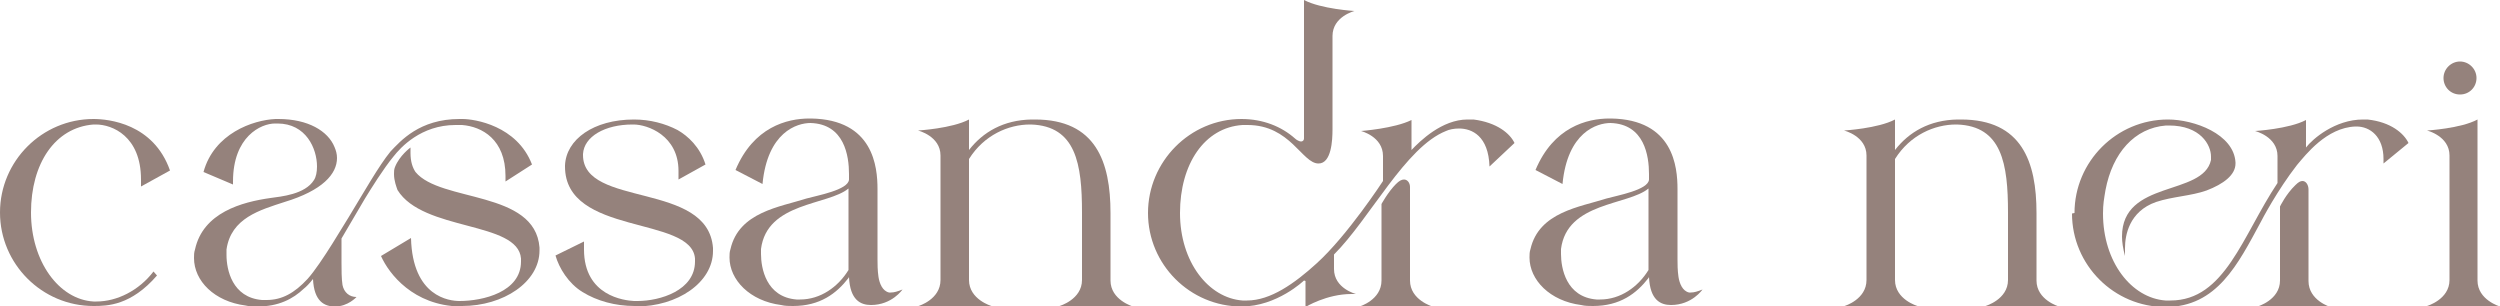 <?xml version="1.0" encoding="UTF-8"?>
<svg id="Layer_1" data-name="Layer 1" xmlns="http://www.w3.org/2000/svg" viewBox="0 0 50 6.13">
  <defs>
    <style>
      .cls-1 {
        fill: #95827c;
      }
    </style>
  </defs>
  <path class="cls-1" d="m0,4.25c0-1.03.84-1.87,1.87-1.87.3,0,1.2.09,1.53,1.03l-.58.32v-.14c0-.87-.58-1.1-.9-1.1h-.05c-.77.06-1.25.78-1.25,1.76s.56,1.74,1.25,1.78h.06c.41,0,.85-.22,1.14-.6l.07.08c-.52.6-.99.61-1.27.61-1.03,0-1.87-.84-1.87-1.87Z"/>
  <path class="cls-1" d="m6.26,5.58c-.07.09-.14.16-.18.19-.22.21-.51.36-.93.36-.08,0-.16,0-.24-.02-.62-.08-1.03-.49-1.03-.95,0-.06,0-.11.02-.17.16-.74.94-.95,1.51-1.03.21-.03.69-.07.87-.36.04-.06.06-.16.06-.27,0-.36-.22-.86-.79-.86h-.05c-.28,0-.84.26-.84,1.16v.06l-.59-.25c.21-.77.99-1.04,1.44-1.06h.06c.59,0,.99.24,1.12.56.03.07.05.14.05.22,0,.32-.29.65-1.05.88-.49.16-1.07.32-1.16.95v.11c0,.29.11.85.71.9h.09c.31,0,.56-.14.82-.42.28-.31.77-1.16.82-1.23.31-.51.61-1.04.84-1.32.2-.21.58-.65,1.38-.65h.06c.24,0,1.09.13,1.39.91l-.53.34v-.11c0-.73-.47-.99-.87-1.02h-.13c-.69,0-1.1.45-1.24.63-.2.24-.46.66-.57.84l-.47.8v.48c0,.13,0,.33.02.45.03.15.14.24.28.24,0,0-.17.19-.43.19-.21,0-.42-.1-.44-.55Zm2.94.55c-.93-.02-1.42-.65-1.58-1.01l.6-.36c.03,1.18.77,1.26.97,1.26.47,0,1.23-.18,1.23-.79v-.06c-.06-.75-1.96-.54-2.47-1.37h0c-.02-.06-.07-.18-.07-.32,0-.05,0-.09.02-.14.09-.23.31-.39.31-.39v.11c0,.17.04.29.1.38.5.61,2.39.36,2.48,1.51v.06c0,.63-.72,1.11-1.55,1.11h-.02Z"/>
  <path class="cls-1" d="m12.69,6.12c-.38,0-.75-.1-1.04-.28-.28-.17-.47-.48-.54-.73l.57-.28v.16c0,.93.81,1.02,1,1.03h.07c.45,0,1.15-.21,1.15-.79v-.06c-.07-.86-2.6-.45-2.6-1.84v-.02c.02-.52.57-.92,1.38-.92.32,0,.62.08.87.21.21.12.45.34.56.69l-.54.3c0-.06,0-.12,0-.17,0-.71-.62-.93-.9-.93h-.02c-.55,0-.97.24-.99.59v.02c0,1.06,2.5.52,2.6,1.86v.06c0,.63-.71,1.11-1.54,1.11h-.04Z"/>
  <path class="cls-1" d="m16.97,5.56c-.24.31-.57.56-1.11.56-.08,0-.16,0-.24-.02-.62-.08-1.03-.5-1.03-.95,0-.06,0-.11.02-.17.17-.74.99-.84,1.52-1.01.21-.06.84-.17.85-.38v-.11c0-.36-.09-1-.77-1.02-.27,0-.86.18-.96,1.22l-.54-.28c.36-.86,1.03-1.03,1.48-1.03h.03c1.25.02,1.33.97,1.33,1.41v1.4c0,.09,0,.23.02.36.02.13.08.28.21.31h.04c.06,0,.13-.02.23-.06,0,0-.21.31-.63.31-.21,0-.42-.1-.44-.56Zm0-.16v-1.63c-.41.34-1.63.27-1.75,1.21v.1c0,.28.1.86.71.91h.07c.41,0,.76-.25.97-.59Z"/>
  <path class="cls-1" d="m21.19,6.12s.45-.13.45-.52v-1.35c0-.97-.12-1.73-1.02-1.76h-.02c-.43,0-.92.21-1.22.69v2.42c0,.39.45.52.45.52h-1.46s.44-.13.44-.52v-2.49c0-.39-.45-.5-.45-.5,0,0,.68-.04,1.02-.22v.61c.28-.36.69-.6,1.25-.61h.07c1.22,0,1.51.85,1.51,1.87v1.35c0,.39.45.52.45.52h-1.46Z"/>
  <path class="cls-1" d="m26.08,5.61s-.54.52-1.25.52c-1.03,0-1.87-.84-1.87-1.87s.84-1.88,1.87-1.88c.43,0,.8.15,1.07.39.03.03.09.06.12.06s.06-.02.06-.06V0c.34.18,1.01.22,1.01.22,0,0-.44.11-.44.5v1.87c0,.21-.02.68-.28.68h0c-.33,0-.56-.77-1.42-.77h-.1c-.76.05-1.25.78-1.25,1.76s.57,1.7,1.25,1.75h.09c.47,0,.95-.34,1.39-.74.62-.56,1.33-1.65,1.33-1.65v-.5c0-.39-.44-.5-.44-.5,0,0,.67-.05,1.01-.22v.6c.17-.18.61-.61,1.12-.61h.12c.47.06.73.28.82.47l-.5.47c-.02-.61-.35-.76-.61-.76-.1,0-.2.02-.26.05-.81.32-1.52,1.75-2.24,2.47v.29c0,.39.44.5.44.5h-.09c-.5,0-.92.26-.92.26v-.52Zm1.11.52s.44-.13.44-.52v-1.53s.13-.24.29-.4c.06-.06.11-.09.16-.09.07,0,.12.07.12.15v1.87c0,.39.45.52.45.52h-1.46Z"/>
  <path class="cls-1" d="m32.97,5.56c-.24.31-.57.56-1.11.56-.08,0-.16,0-.24-.02-.62-.08-1.03-.5-1.03-.95,0-.06,0-.11.02-.17.17-.74.99-.84,1.52-1.01.21-.06.84-.17.85-.38v-.11c0-.36-.09-1-.77-1.02-.27,0-.86.18-.96,1.22l-.54-.28c.36-.86,1.03-1.03,1.48-1.03h.03c1.25.02,1.33.97,1.33,1.41v1.4c0,.09,0,.23.02.36.02.13.08.28.21.31h.04c.06,0,.13-.02.23-.06,0,0-.21.31-.63.31-.21,0-.42-.1-.44-.56Zm0-.16v-1.63c-.41.34-1.63.27-1.75,1.21v.1c0,.28.1.86.71.91h.07c.41,0,.76-.25.97-.59Z"/>
  <path class="cls-1" d="m39.71,6.12s.45-.13.45-.52v-1.35c0-.97-.12-1.73-1.02-1.76h-.02c-.43,0-.92.21-1.22.69v2.42c0,.39.45.52.45.52h-1.46s.44-.13.44-.52v-2.49c0-.39-.45-.5-.45-.5,0,0,.68-.04,1.02-.22v.61c.28-.36.69-.6,1.25-.61h.07c1.22,0,1.51.85,1.51,1.87v1.35c0,.39.45.52.45.52h-1.46Z"/>
  <path class="cls-1" d="m41.49,4.26c0-1.03.84-1.87,1.87-1.87h0c.52,0,1.32.29,1.35.86v.02c0,.23-.24.41-.58.54-.31.11-.68.12-1.01.23-.54.19-.62.67-.62.92,0,.09,0,.16,0,.16-.04-.15-.06-.28-.06-.39,0-1.14,1.62-.8,1.78-1.53v-.07c0-.23-.21-.62-.84-.62h-.06c-.63.05-1.07.55-1.21,1.29-.03.18-.05.28-.05.47,0,.97.57,1.69,1.25,1.74h.1c1.09,0,1.44-1.3,2.14-2.35v-.54c0-.39-.45-.5-.45-.5,0,0,.68-.04,1.02-.22v.55c.13-.17.58-.56,1.14-.56h.09c.47.05.73.28.82.47l-.5.41v-.09c0-.45-.27-.65-.54-.65h-.02c-.58.02-1,.57-1.17.77-.39.5-.7,1.09-.73,1.15-.45.83-.87,1.69-1.9,1.69s-1.87-.84-1.87-1.87Zm3.66,1.87s.45-.13.45-.52v-1.48s.12-.25.31-.43c.06-.06.1-.08.14-.08.07,0,.12.08.12.17v1.83c0,.39.44.52.44.52h-1.46Z"/>
  <path class="cls-1" d="m48.54,6.12s.45-.13.45-.52v-2.49c0-.39-.45-.5-.45-.5,0,0,.68-.04,1.01-.22v3.22c0,.39.45.52.45.52h-1.46Zm.33-4.56c0-.18.15-.33.33-.33s.33.15.33.33-.14.33-.33.33-.33-.15-.33-.33Z"/>
</svg>